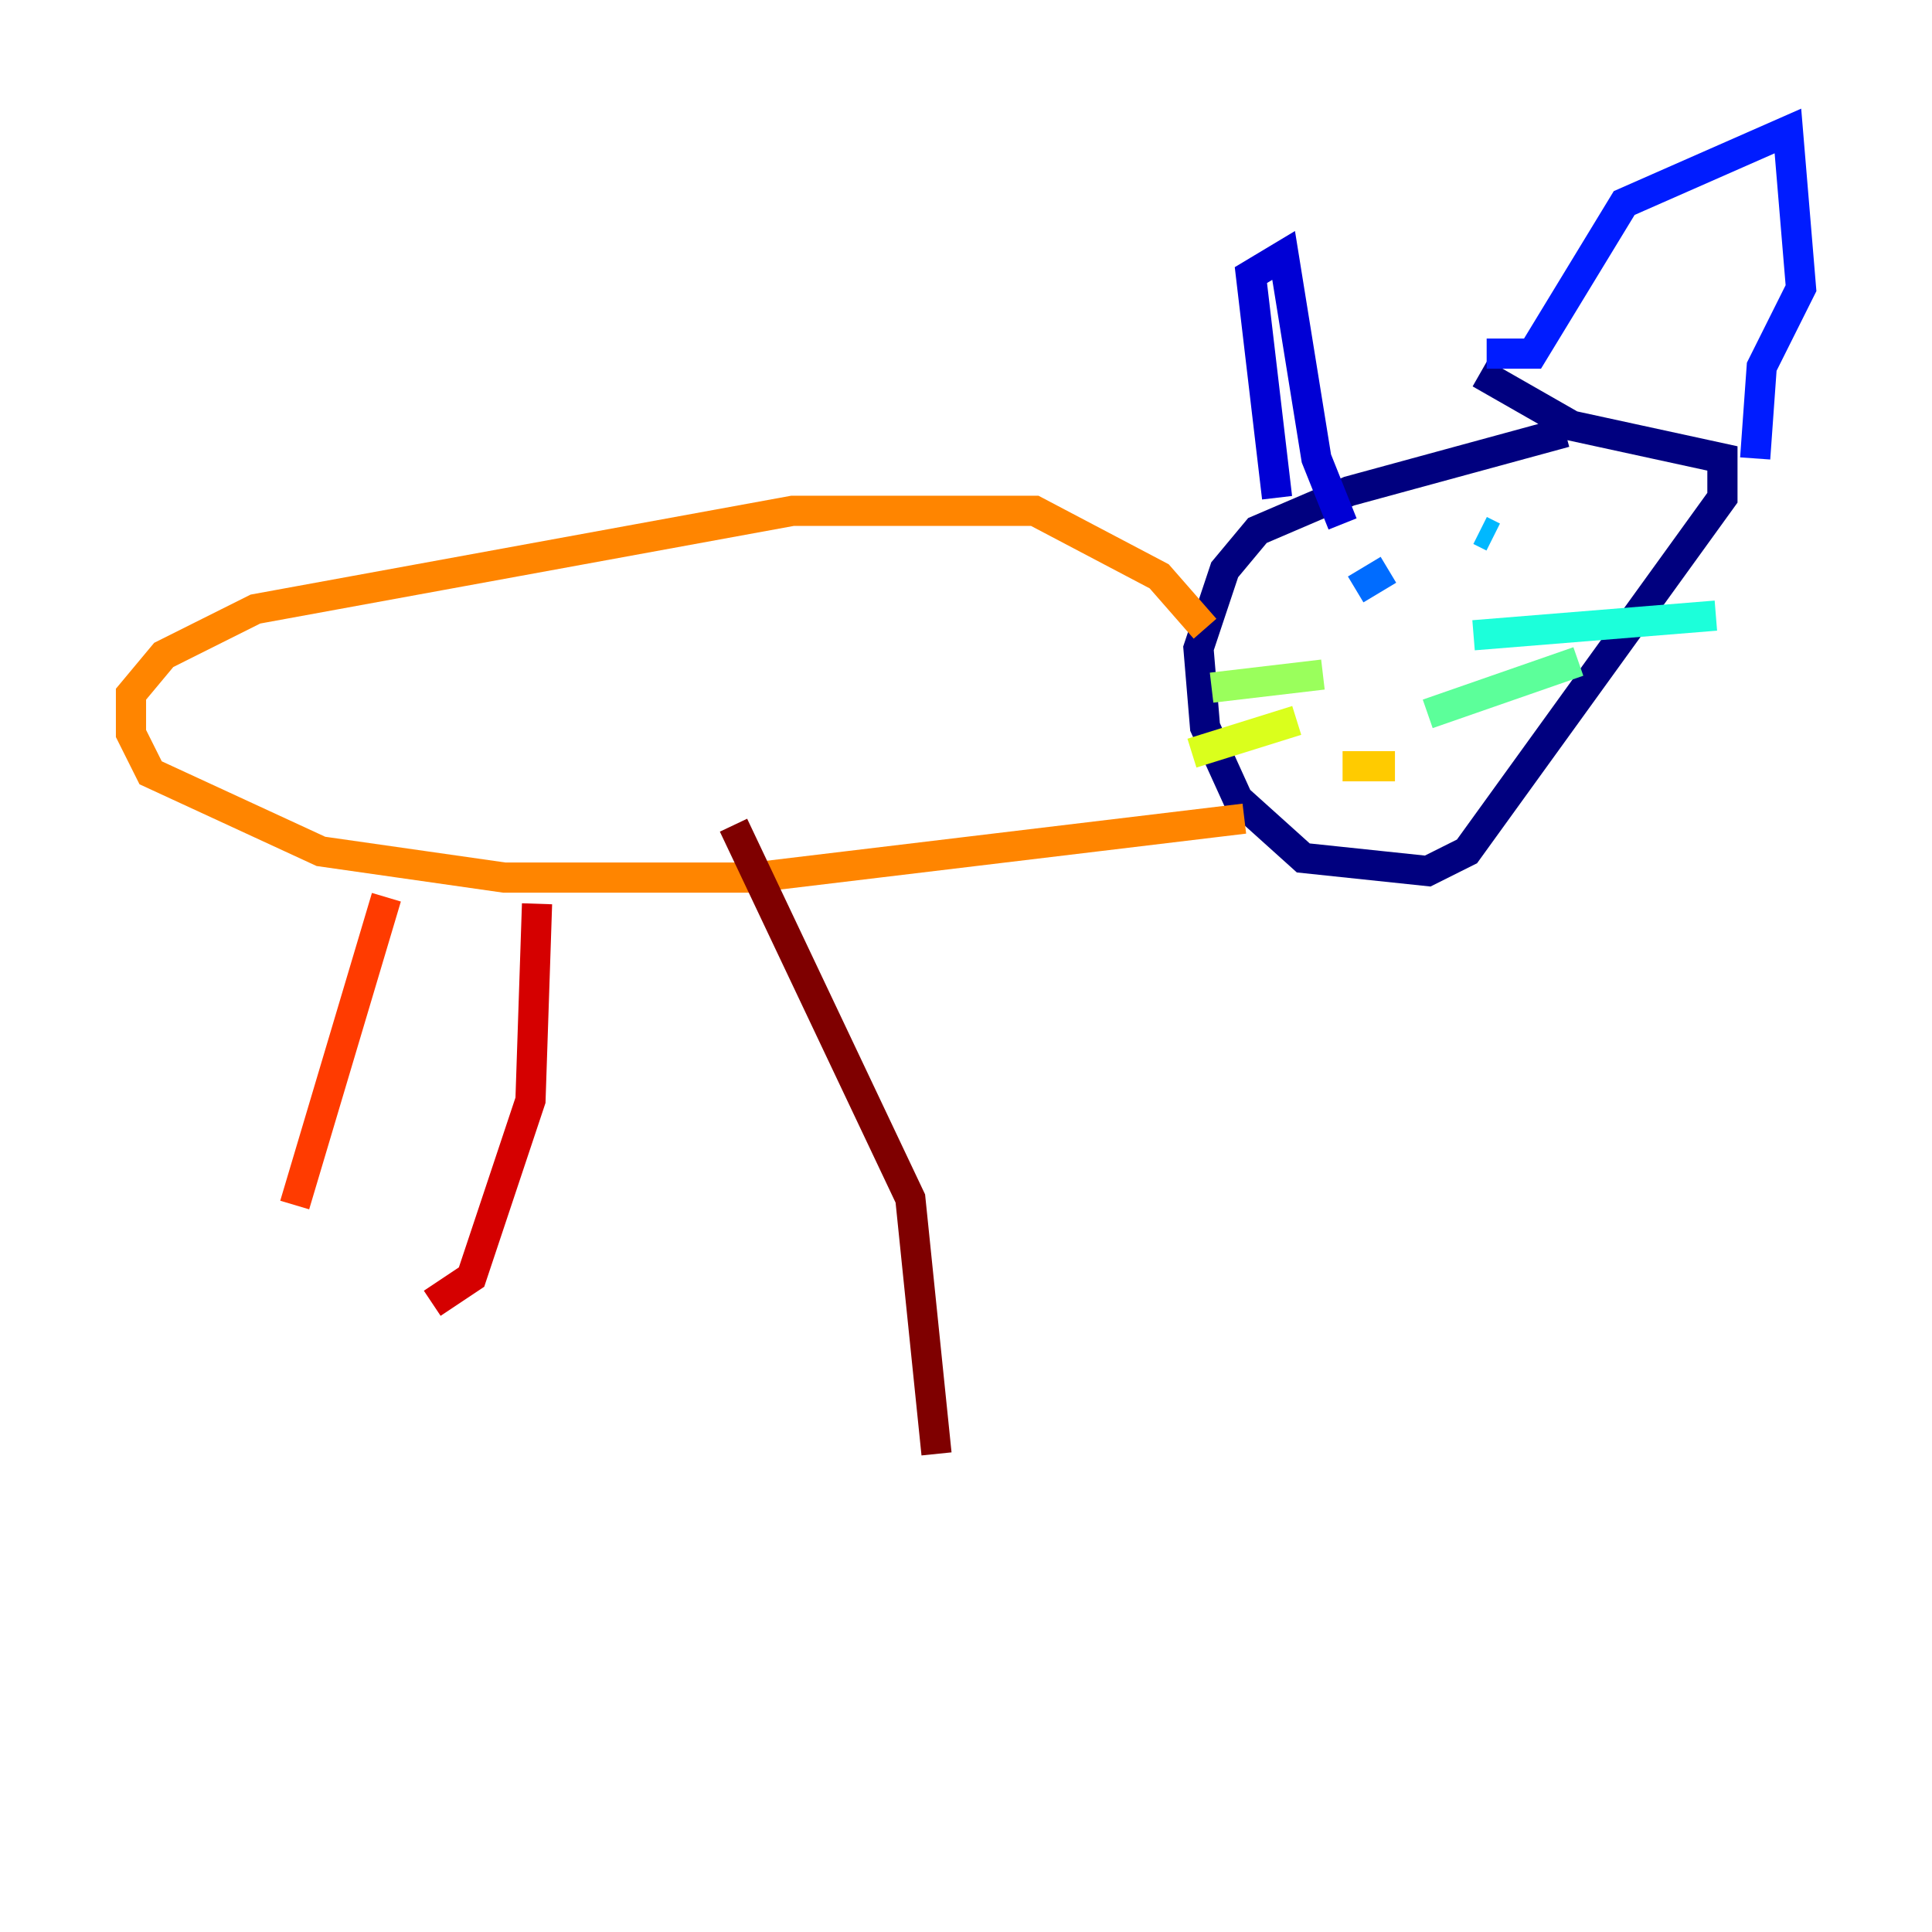 <?xml version="1.0" encoding="utf-8" ?>
<svg baseProfile="tiny" height="128" version="1.2" viewBox="0,0,128,128" width="128" xmlns="http://www.w3.org/2000/svg" xmlns:ev="http://www.w3.org/2001/xml-events" xmlns:xlink="http://www.w3.org/1999/xlink"><defs /><polyline fill="none" points="103.702,28.637 89.383,32.542 83.308,35.146 81.139,37.749 79.403,42.956 79.837,48.163 82.007,52.936 86.346,56.841 94.59,57.709 97.193,56.407 114.115,32.976 114.115,30.373 104.136,28.203 98.061,24.732" stroke="#00007f" stroke-width="2" /><polyline fill="none" points="84.61,32.976 82.875,18.224 85.044,16.922 87.214,30.373 88.949,34.712" stroke="#0000d5" stroke-width="2" /><polyline fill="none" points="98.495,23.43 101.532,23.43 107.607,13.451 118.454,8.678 119.322,19.091 116.719,24.298 116.285,30.373" stroke="#001cff" stroke-width="2" /><polyline fill="none" points="91.986,37.749 89.817,39.051" stroke="#006cff" stroke-width="2" /><polyline fill="none" points="98.061,35.146 98.929,35.58" stroke="#00b8ff" stroke-width="2" /><polyline fill="none" points="97.627,42.088 113.681,40.786" stroke="#1cffda" stroke-width="2" /><polyline fill="none" points="94.59,47.295 104.57,43.824" stroke="#5cff9a" stroke-width="2" /><polyline fill="none" points="87.647,44.691 80.271,45.559" stroke="#9aff5c" stroke-width="2" /><polyline fill="none" points="85.912,47.729 78.969,49.898" stroke="#daff1c" stroke-width="2" /><polyline fill="none" points="88.949,50.766 92.42,50.766" stroke="#ffcb00" stroke-width="2" /><polyline fill="none" points="82.441,54.237 49.898,58.142 33.41,58.142 21.261,56.407 9.98,51.2 8.678,48.597 8.678,45.993 10.848,43.39 16.922,40.352 52.502,33.844 68.556,33.844 76.8,38.183 79.837,41.654" stroke="#ff8500" stroke-width="2" /><polyline fill="none" points="25.6,59.444 19.525,79.837" stroke="#ff3b00" stroke-width="2" /><polyline fill="none" points="35.58,59.878 35.146,72.895 31.241,84.61 28.637,86.346" stroke="#d50000" stroke-width="2" /><polyline fill="none" points="48.597,54.671 60.312,79.403 62.047,96.325" stroke="#7f0000" stroke-width="2" /></svg>